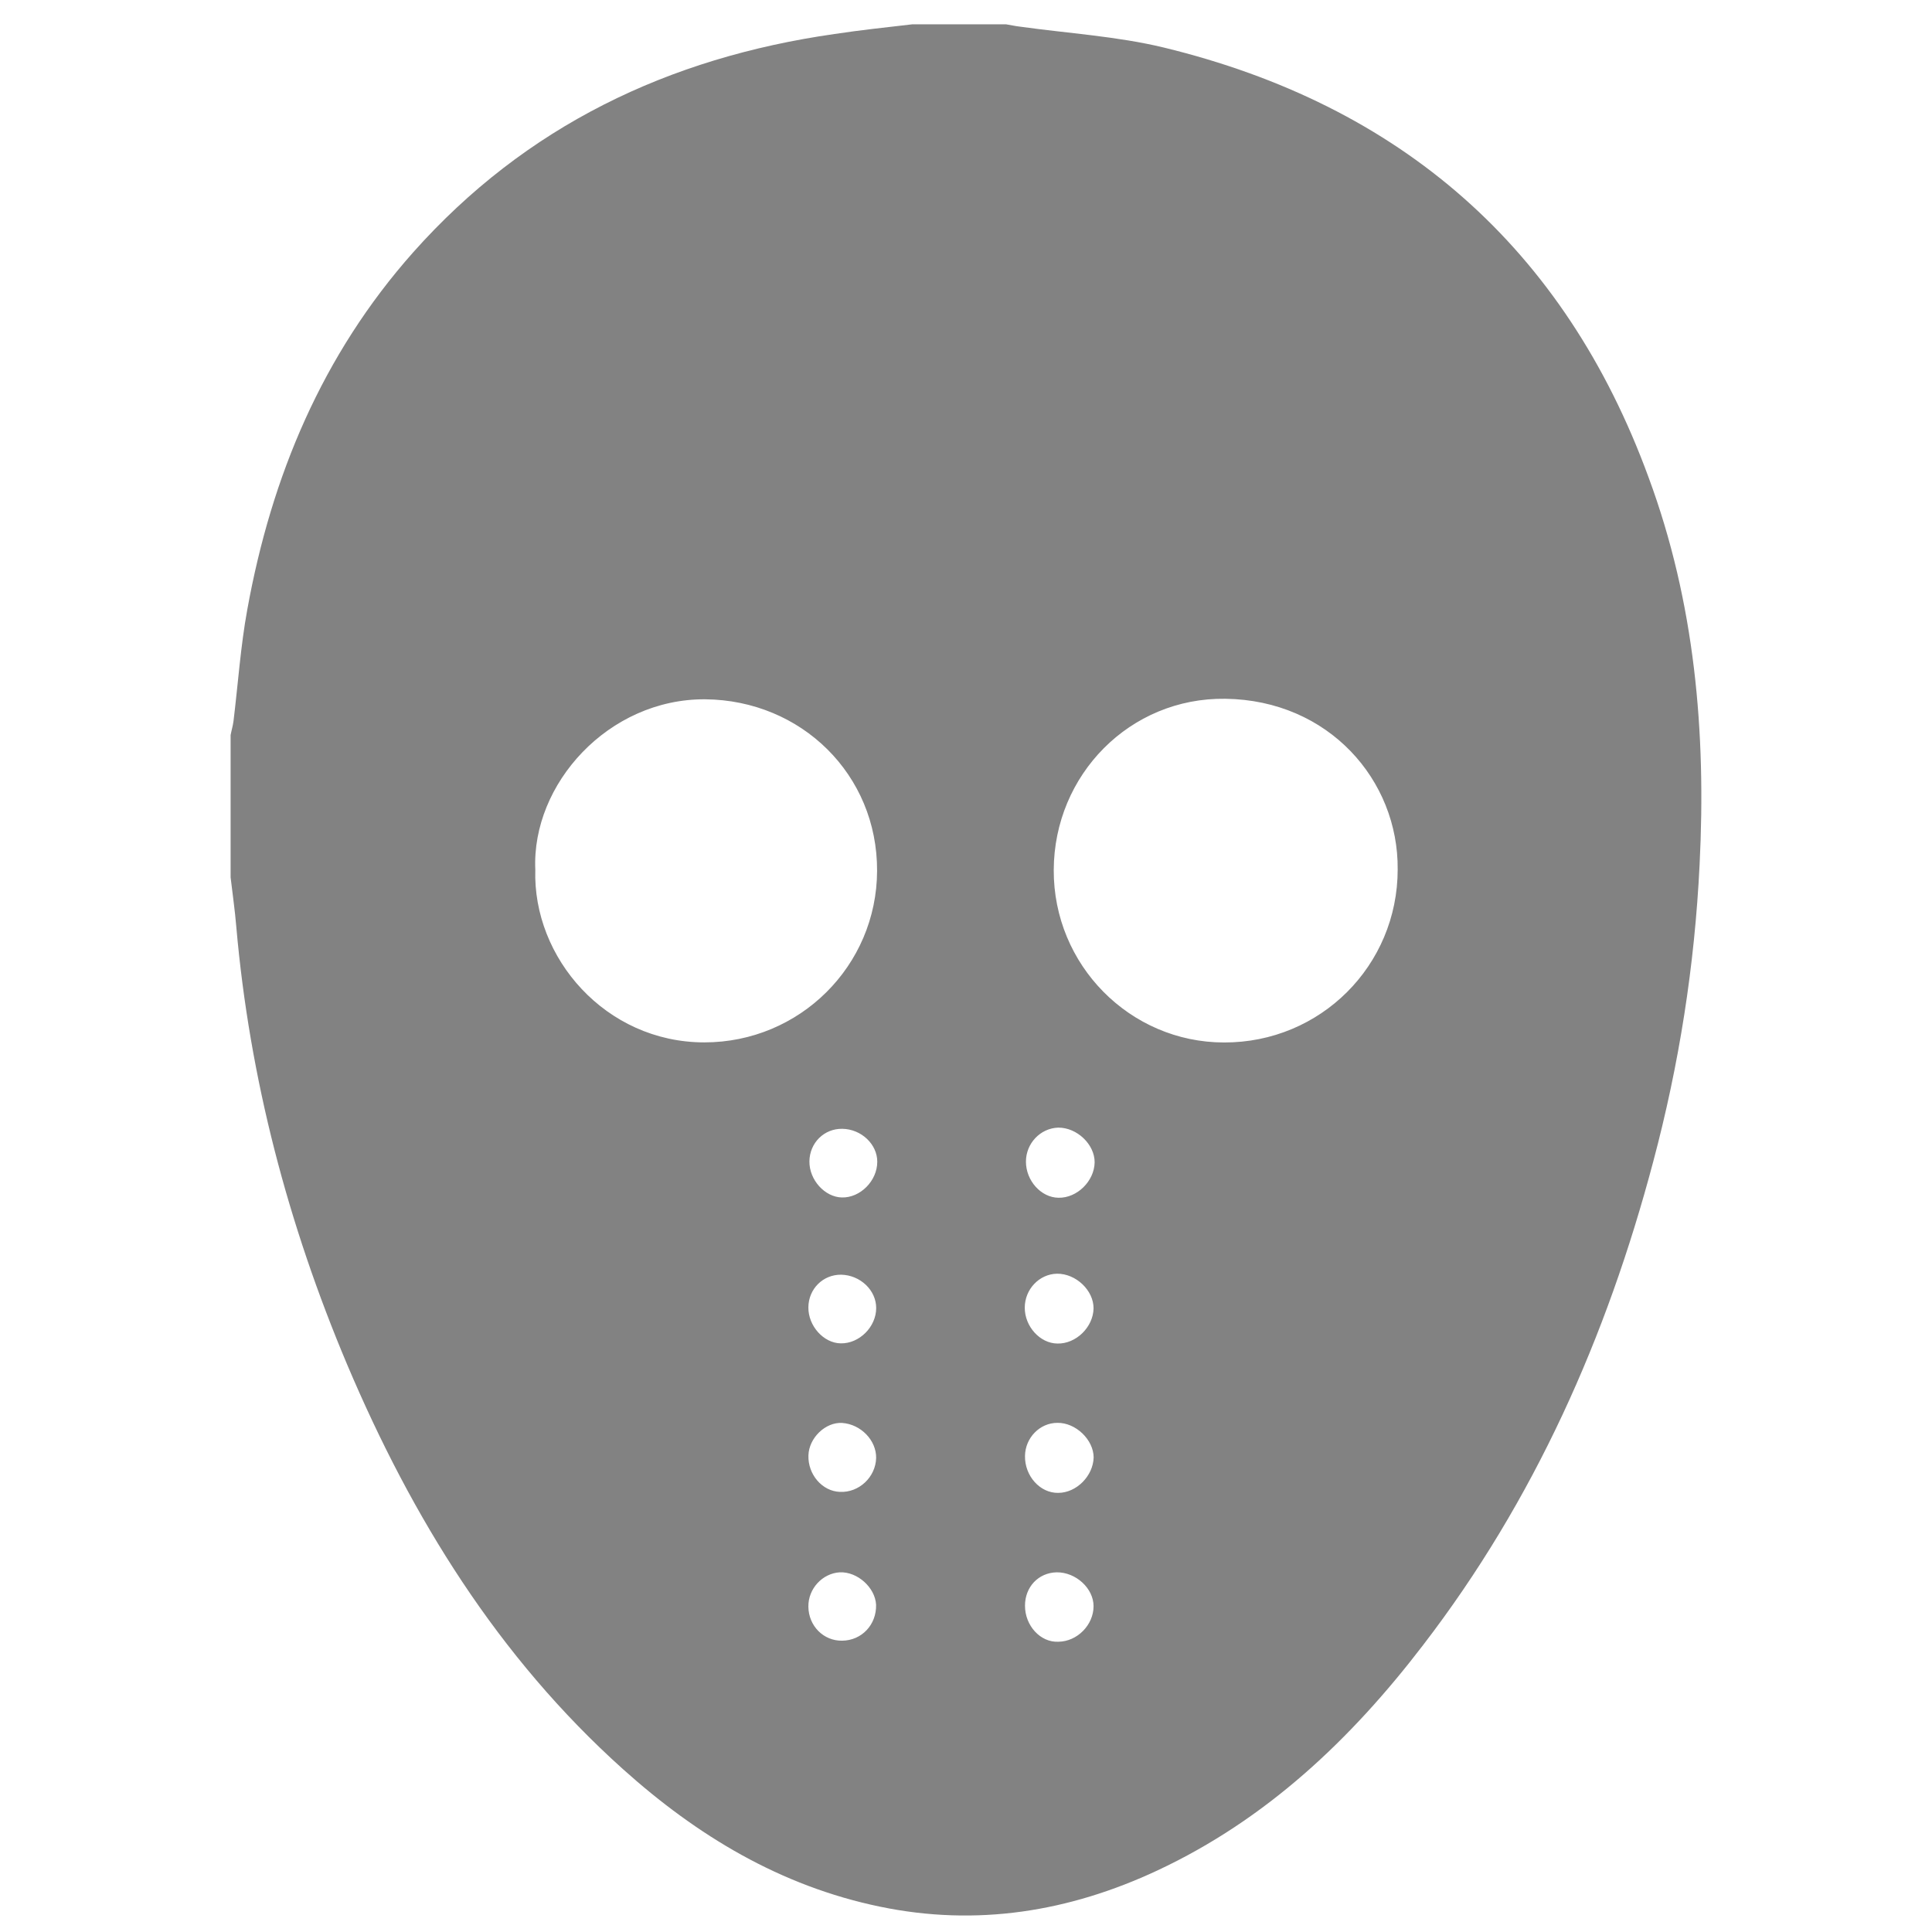 <svg xmlns="http://www.w3.org/2000/svg" xmlns:xlink="http://www.w3.org/1999/xlink" version="1.1" id="Layer_1" x="0px" y="0px" width="100%" height="100%" viewBox="0 0 41 41" enable-background="new 0 0 41 41" xml:space="preserve" xmlns:xml="http://www.w3.org/XML/1998/namespace"><g><path fill="#828282" d="M4.894,18.619c0-1.003,0-2.009,0-3.019c0.018-0.098,0.048-0.195,0.061-0.295c0.097-0.791,0.15-1.588,0.293-2.37c0.512-2.828,1.592-5.409,3.521-7.581c2.386-2.682,5.42-4.129,8.938-4.632c0.549-0.083,1.103-0.142,1.654-0.206c0.665,0,1.329,0,1.989,0c0.098,0.016,0.201,0.039,0.3,0.05c1.017,0.142,2.056,0.204,3.044,0.442c5.029,1.221,8.509,4.248,10.292,9.125c0.981,2.65,1.223,5.406,1.082,8.216c-0.105,2.142-0.433,4.237-0.985,6.306c-0.985,3.717-2.521,7.182-4.881,10.254c-1.531,2.002-3.328,3.703-5.64,4.785c-1.876,0.877-3.835,1.195-5.89,0.768c-2.111-0.438-3.877-1.504-5.454-2.92c-2.65-2.379-4.475-5.336-5.85-8.582c-1.256-2.975-2.072-6.074-2.354-9.297C4.986,19.316,4.934,18.969,4.894,18.619z M29.661,18.45c0.017-1.892-1.463-3.592-3.657-3.621c-2.026-0.028-3.634,1.612-3.642,3.633c-0.008,2.019,1.619,3.659,3.613,3.661C28.021,22.129,29.661,20.492,29.661,18.45z M11.36,18.456c-0.058,1.867,1.488,3.665,3.588,3.665c2.019,0,3.659-1.621,3.665-3.641c0.008-2.039-1.604-3.621-3.647-3.64C12.913,14.827,11.279,16.637,11.36,18.456z M23.207,34.086c0-0.379-0.376-0.723-0.782-0.719c-0.389,0.008-0.673,0.311-0.673,0.707c-0.002,0.422,0.326,0.785,0.709,0.766C22.862,34.836,23.207,34.482,23.207,34.086zM22.439,30.195c-0.372,0-0.681,0.316-0.687,0.701c-0.008,0.426,0.32,0.793,0.707,0.785c0.387-0.002,0.739-0.359,0.75-0.752C23.207,30.555,22.831,30.189,22.439,30.195z M21.747,27.752c0,0.398,0.323,0.756,0.692,0.76c0.395,0.01,0.759-0.346,0.768-0.744c0.003-0.383-0.373-0.742-0.776-0.738C22.056,27.037,21.747,27.359,21.747,27.752z M17.823,31.66c0.407,0.02,0.76-0.314,0.77-0.721c0.005-0.373-0.325-0.715-0.722-0.742c-0.352-0.021-0.704,0.316-0.715,0.689C17.143,31.289,17.447,31.646,17.823,31.66zM17.87,34.818c0.419-0.004,0.732-0.34,0.722-0.762c-0.02-0.367-0.396-0.705-0.77-0.689c-0.368,0.021-0.673,0.348-0.667,0.73C17.16,34.508,17.48,34.824,17.87,34.818z M17.85,27.051c-0.385-0.004-0.69,0.301-0.695,0.689c-0.006,0.398,0.325,0.764,0.687,0.768c0.392,0.008,0.752-0.348,0.752-0.75C18.594,27.379,18.255,27.059,17.85,27.051zM21.772,24.652c0,0.404,0.321,0.762,0.691,0.766c0.395,0.008,0.759-0.352,0.767-0.75c0.003-0.379-0.372-0.742-0.775-0.738C22.078,23.943,21.772,24.264,21.772,24.652z M17.875,23.955c-0.386-0.006-0.692,0.297-0.698,0.689c-0.005,0.395,0.326,0.76,0.689,0.768c0.389,0.01,0.751-0.352,0.751-0.758C18.618,24.285,18.28,23.961,17.875,23.955z" /></g></svg>